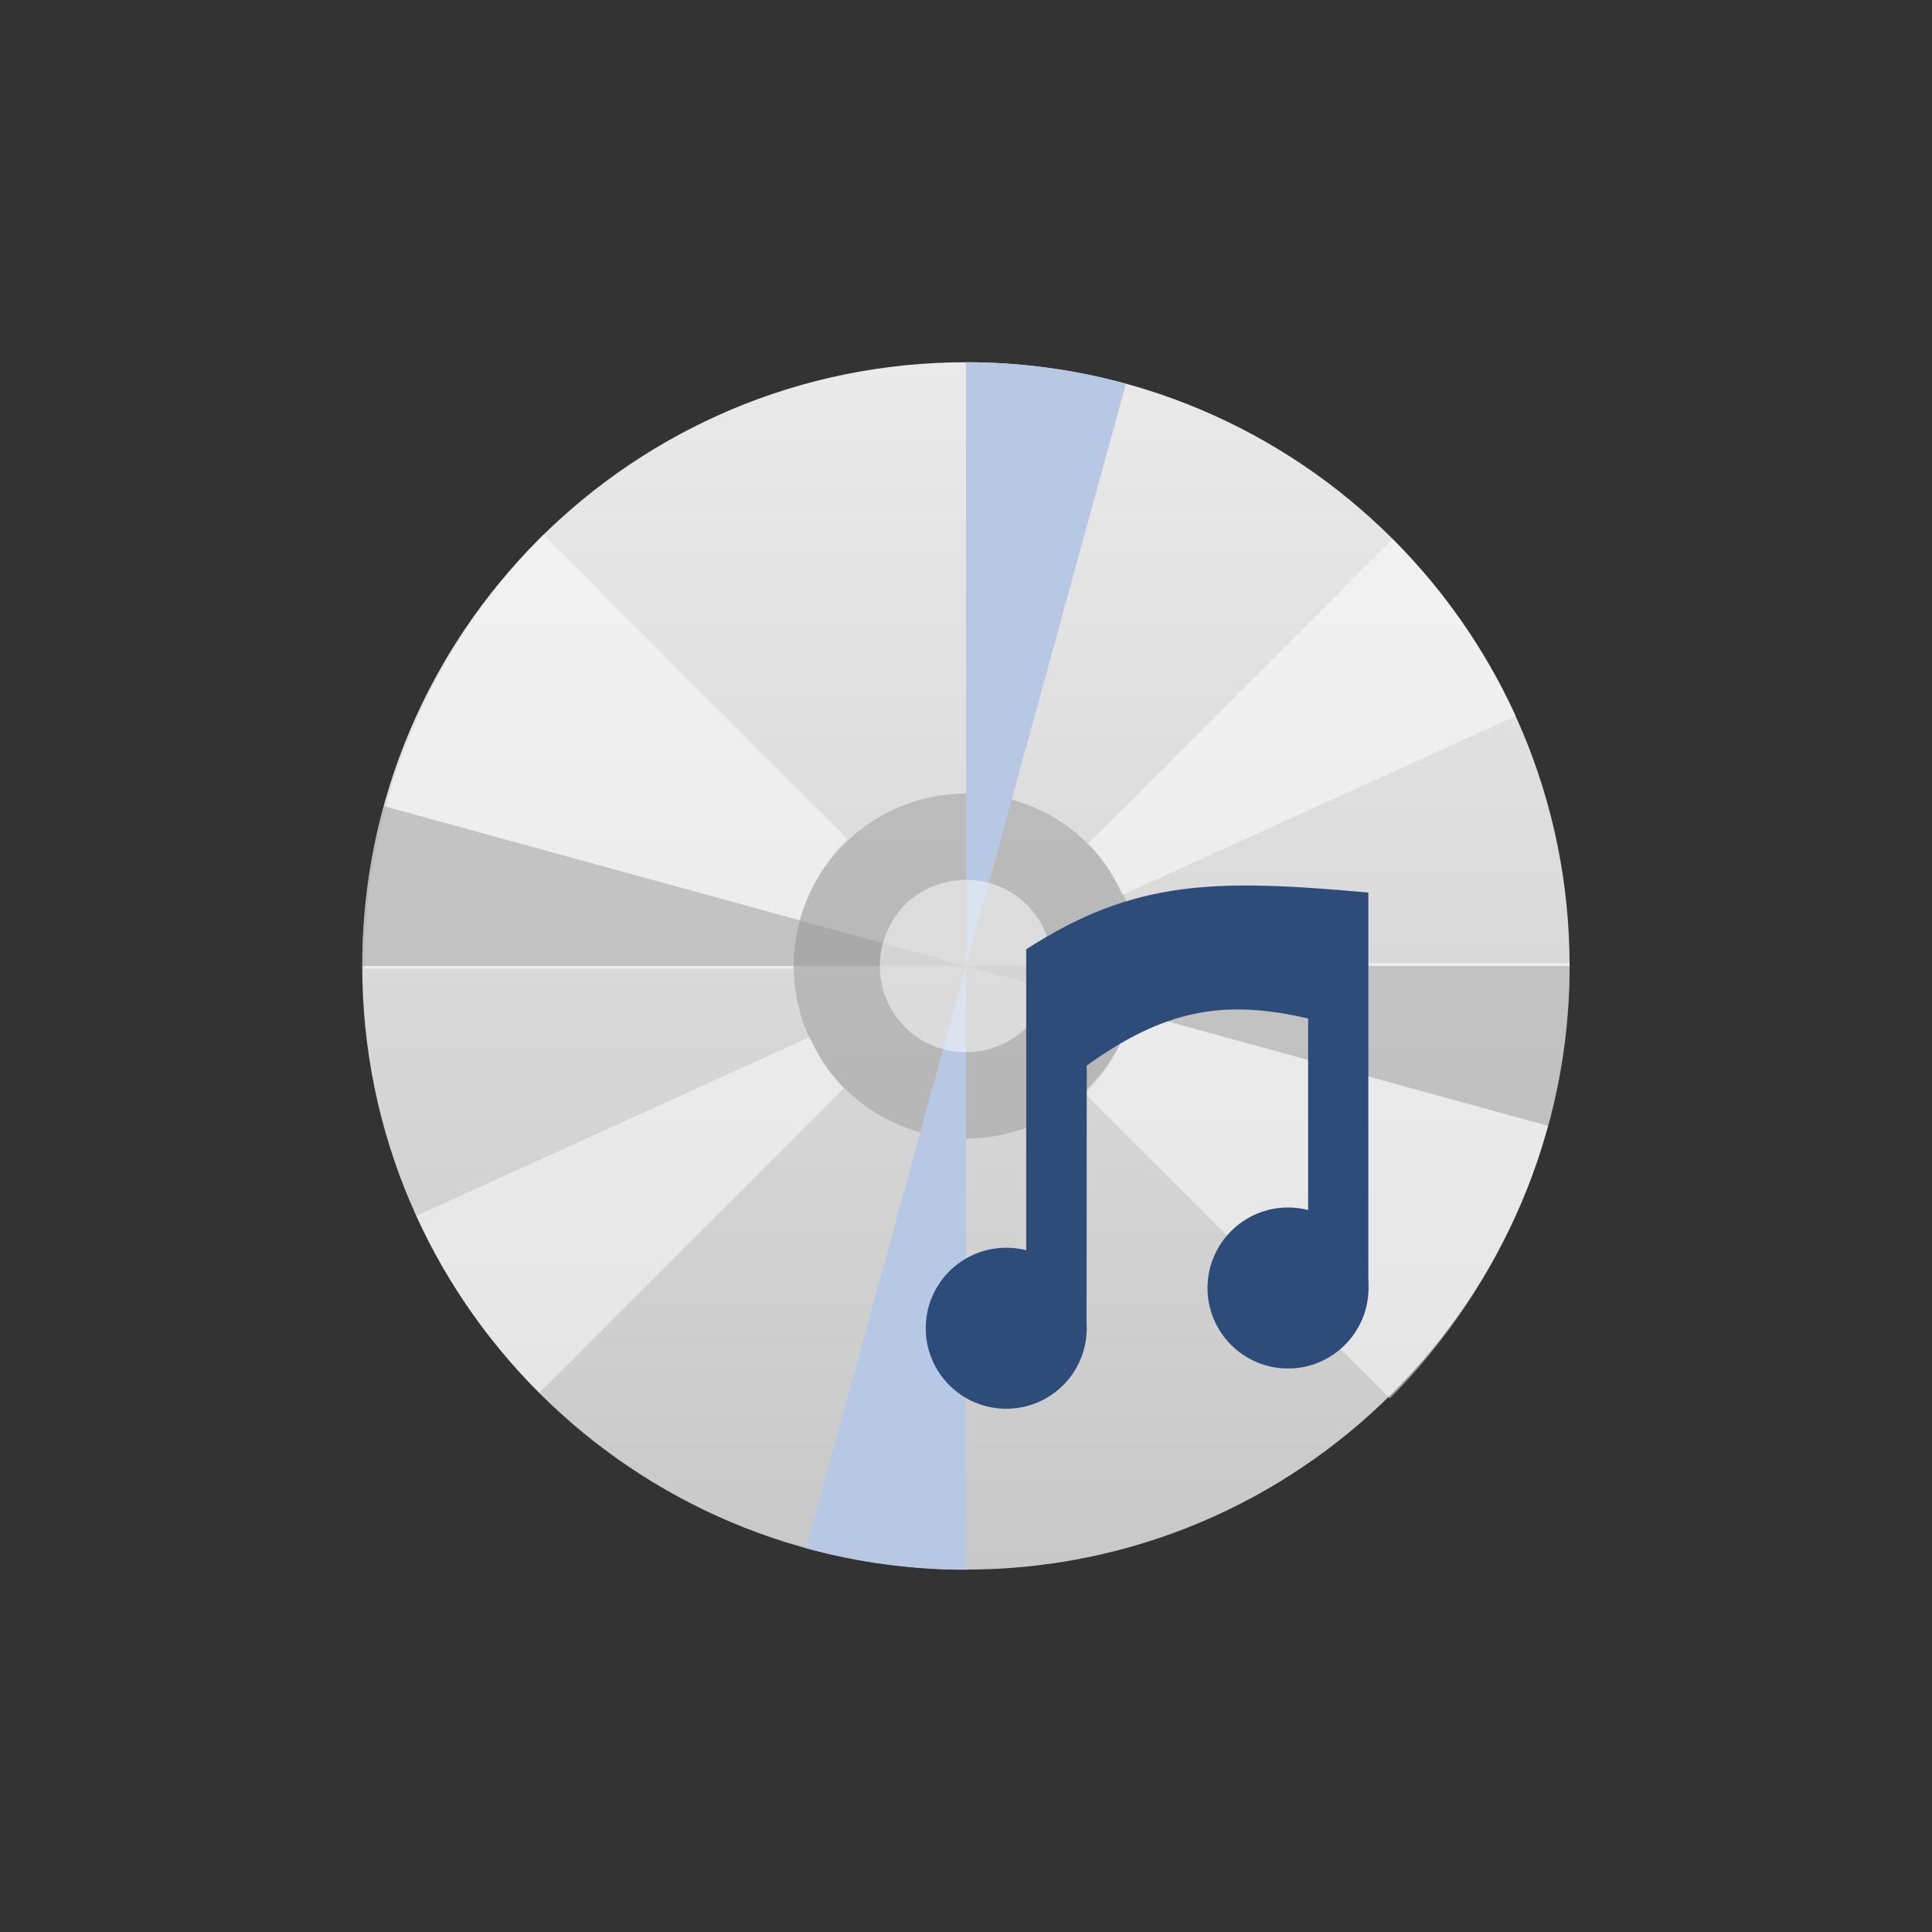 <!-- color: #707070 -->
<svg xmlns="http://www.w3.org/2000/svg" xmlns:xlink="http://www.w3.org/1999/xlink" width="48px" height="48px" viewBox="0 0 48 48" version="1.1">
<rect x="0" y="0" width="48" height="48" fill="#333333" stroke="none"/>
<defs>
<linearGradient id="linear0" gradientUnits="userSpaceOnUse" x1="0" y1="279.1" x2="0" y2="268.33" gradientTransform="matrix(2.797,0,0,2.797,-332.973,-741.653)">
<stop offset="0" style="stop-color:rgb(78.431%,78.431%,78.431%);stop-opacity:1;"/>
<stop offset="1" style="stop-color:rgb(91.765%,91.765%,91.765%);stop-opacity:1;"/>
</linearGradient>
</defs>
<g id="surface1">
<path style=" stroke:none;fill-rule:evenodd;fill:url(#linear0);" d="M 24 9 C 32.281 9 38.996 15.715 38.996 24 C 38.996 32.281 32.281 38.996 24 38.996 C 15.715 38.996 9 32.281 9 24 C 9 15.715 15.715 9 24 9 M 24 9 "/>
<path style=" stroke:none;fill-rule:nonzero;fill:rgb(100%,100%,100%);fill-opacity:0.498;" d="M 34.527 34.746 C 35.219 34.055 35.84 33.289 36.391 32.477 C 36.938 31.668 37.414 30.789 37.801 29.875 C 38.188 28.961 38.48 28.004 38.684 27.008 C 38.883 26.012 38.992 24.98 38.992 23.93 L 28.293 23.93 C 28.293 24.562 28.164 25.172 27.934 25.719 C 27.707 26.266 27.371 26.758 26.957 27.172 L 34.531 34.746 M 34.527 34.746 "/>
<path style=" stroke:none;fill-rule:nonzero;fill:rgb(100%,100%,100%);fill-opacity:0.498;" d="M 13.496 13.289 C 12.809 13.977 12.188 14.738 11.641 15.551 C 11.094 16.363 10.621 17.234 10.238 18.145 C 9.852 19.055 9.559 20.008 9.359 20.996 C 9.156 21.988 9.051 23.016 9.051 24.066 L 19.715 24.066 C 19.715 23.434 19.84 22.828 20.074 22.285 C 20.305 21.738 20.637 21.246 21.047 20.836 L 13.508 13.293 M 13.496 13.289 "/>
<path style=" stroke:none;fill-rule:nonzero;fill:rgb(60%,60%,60%);fill-opacity:0.498;" d="M 28.289 24 C 28.289 26.367 26.371 28.285 24.004 28.285 C 21.637 28.285 19.719 26.367 19.719 24 C 19.719 21.633 21.637 19.715 24.004 19.715 C 26.371 19.715 28.289 21.633 28.289 24 M 28.289 24 "/>
<path style=" stroke:none;fill-rule:nonzero;fill:rgb(100%,100%,100%);fill-opacity:0.498;" d="M 20.121 25.762 L 10.344 30.207 C 11.094 31.859 12.137 33.34 13.402 34.605 L 20.965 27.039 C 20.605 26.676 20.332 26.238 20.121 25.766 M 20.121 25.762 "/>
<path style=" stroke:none;fill-rule:nonzero;fill:rgb(100%,100%,100%);fill-opacity:0.498;" d="M 34.602 13.398 L 27.035 20.961 C 27.398 21.324 27.668 21.762 27.883 22.234 L 37.66 17.789 C 36.906 16.141 35.867 14.66 34.602 13.395 M 34.602 13.398 "/>
<path style=" stroke:none;fill-rule:nonzero;fill:rgb(60%,60%,60%);fill-opacity:0.498;" d="M 39 24 C 39 25.344 38.82 26.68 38.465 27.973 L 24 24 M 39 24 "/>
<path style=" stroke:none;fill-rule:nonzero;fill:rgb(60%,60%,60%);fill-opacity:0.498;" d="M 9 24 C 9 22.656 9.18 21.32 9.535 20.027 L 24 24 M 9 24 "/>
<path style=" stroke:none;fill-rule:nonzero;fill:rgb(71.765%,78.431%,89.412%);fill-opacity:1;" d="M 24 9 C 25.344 9 26.68 9.18 27.973 9.535 L 24 24 M 24 9 "/>
<path style=" stroke:none;fill-rule:nonzero;fill:rgb(71.765%,78.431%,89.412%);fill-opacity:1;" d="M 24 39 C 22.656 39 21.32 38.82 20.027 38.465 L 24 24 M 24 39 "/>
<path style=" stroke:none;fill-rule:nonzero;fill:rgb(100%,100%,100%);fill-opacity:0.498;" d="M 24 21.859 C 24.59 21.859 25.129 22.098 25.516 22.48 C 25.902 22.867 26.141 23.406 26.141 24 C 26.141 24.59 25.902 25.129 25.516 25.516 C 25.129 25.902 24.59 26.141 24 26.141 C 23.406 26.141 22.867 25.902 22.48 25.516 C 22.098 25.129 21.859 24.59 21.859 24 C 21.859 23.406 22.098 22.867 22.48 22.48 C 22.867 22.098 23.406 21.859 24 21.859 M 24 21.859 "/>
<path style=" stroke:none;fill-rule:nonzero;fill:rgb(17.647%,29.804%,47.451%);fill-opacity:1;" d="M 27 26.473 C 28.887 25.121 30.355 24.801 32.5 25.305 L 32.5 30.336 C 32.395 30.535 31.969 31.512 33.996 32.059 L 33.996 22.176 C 30.191 21.832 28.184 21.848 25.496 23.586 L 25.496 31.5 C 26.18 30.477 22.707 33.922 26.996 32.957 M 27 26.473 "/>
<path style=" stroke:none;fill-rule:nonzero;fill:rgb(17.647%,29.804%,47.451%);fill-opacity:1;" d="M 27 33 C 27 34.105 26.105 35 25 35 C 23.895 35 23 34.105 23 33 C 23 31.895 23.895 31 25 31 C 26.105 31 27 31.895 27 33 M 27 33 "/>
<path style=" stroke:none;fill-rule:nonzero;fill:rgb(17.647%,29.804%,47.451%);fill-opacity:1;" d="M 34 32 C 34 33.105 33.105 34 32 34 C 30.898 34 30 33.105 30 32 C 30 30.895 30.898 30 32 30 C 33.105 30 34 30.895 34 32 M 34 32 "/>
</g>
</svg>
